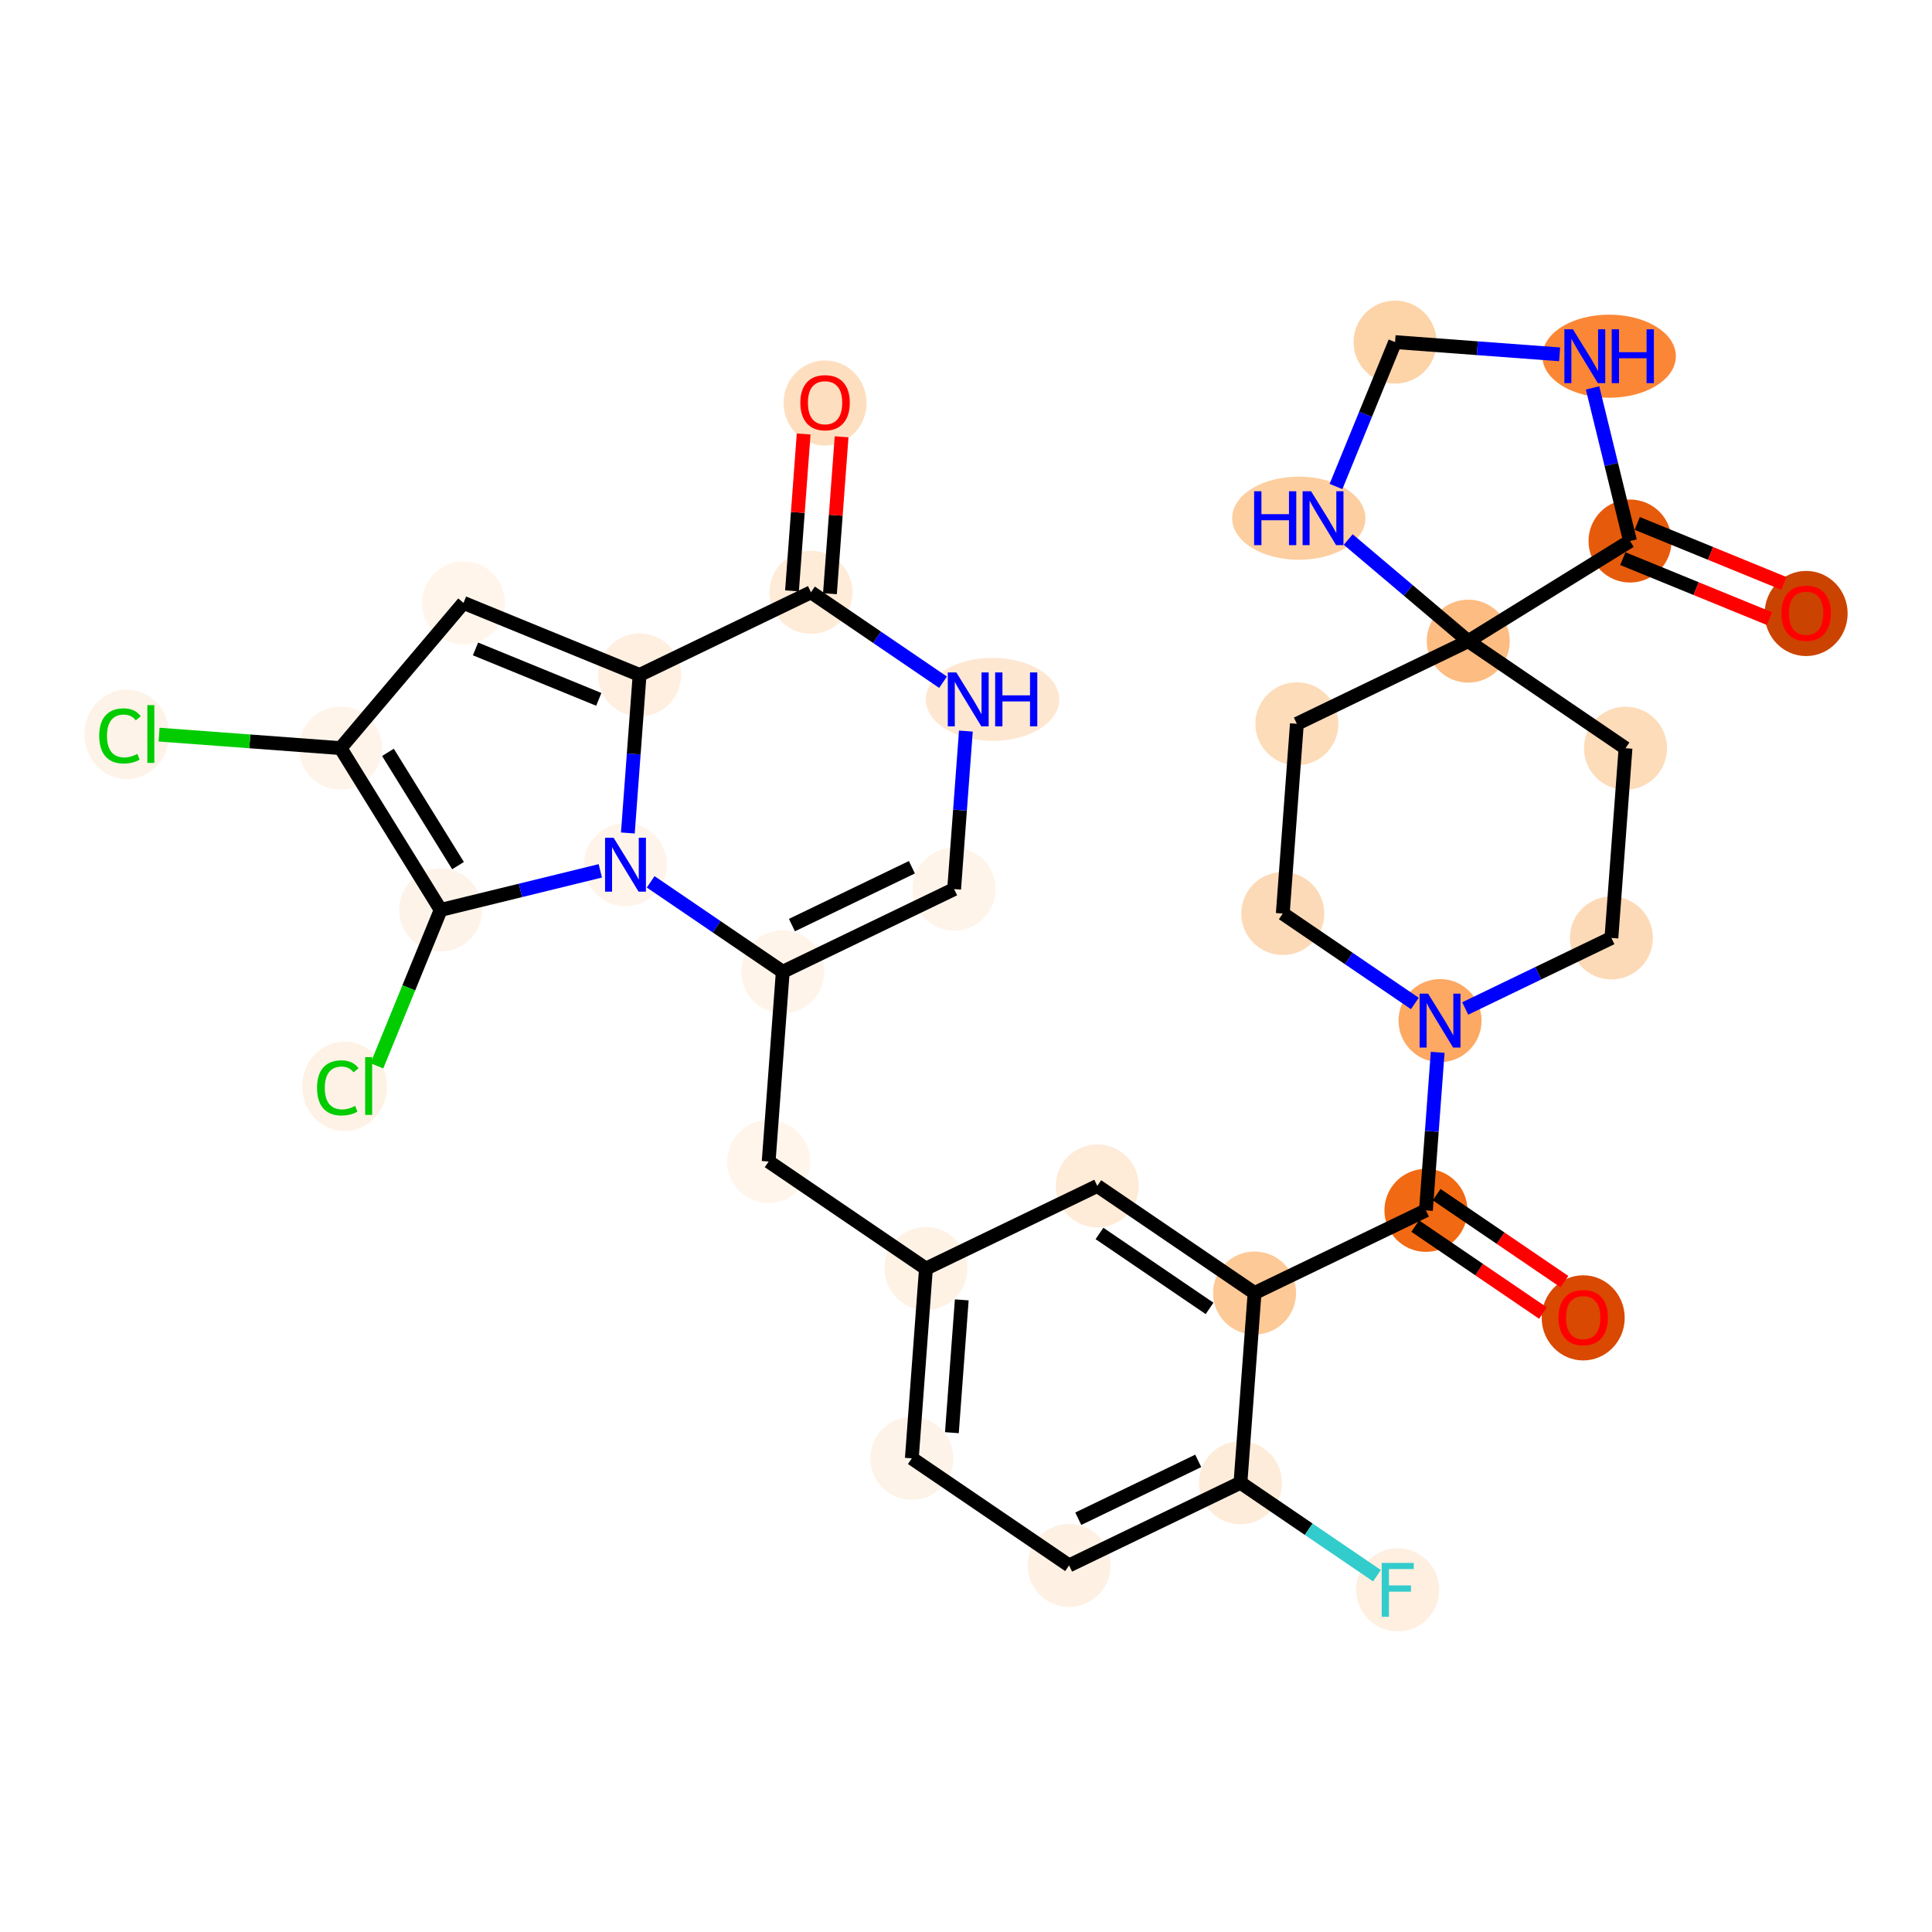 <?xml version='1.0' encoding='iso-8859-1'?>
<svg version='1.1' baseProfile='full'
              xmlns='http://www.w3.org/2000/svg'
                      xmlns:rdkit='http://www.rdkit.org/xml'
                      xmlns:xlink='http://www.w3.org/1999/xlink'
                  xml:space='preserve'
width='280px' height='280px' viewBox='0 0 280 280'>
<!-- END OF HEADER -->
<rect style='opacity:1.0;fill:#FFFFFF;stroke:none' width='280' height='280' x='0' y='0'> </rect>
<ellipse cx='229.45' cy='190.994' rx='5.515' ry='5.67'  style='fill:#D94901;fill-rule:evenodd;stroke:#D94901;stroke-width:1.0px;stroke-linecap:butt;stroke-linejoin:miter;stroke-opacity:1' />
<ellipse cx='206.657' cy='175.415' rx='5.515' ry='5.515'  style='fill:#F16913;fill-rule:evenodd;stroke:#F16913;stroke-width:1.0px;stroke-linecap:butt;stroke-linejoin:miter;stroke-opacity:1' />
<ellipse cx='181.821' cy='187.394' rx='5.515' ry='5.515'  style='fill:#FDC997;fill-rule:evenodd;stroke:#FDC997;stroke-width:1.0px;stroke-linecap:butt;stroke-linejoin:miter;stroke-opacity:1' />
<ellipse cx='159.029' cy='171.875' rx='5.515' ry='5.515'  style='fill:#FEEBD8;fill-rule:evenodd;stroke:#FEEBD8;stroke-width:1.0px;stroke-linecap:butt;stroke-linejoin:miter;stroke-opacity:1' />
<ellipse cx='134.193' cy='183.854' rx='5.515' ry='5.515'  style='fill:#FEF2E5;fill-rule:evenodd;stroke:#FEF2E5;stroke-width:1.0px;stroke-linecap:butt;stroke-linejoin:miter;stroke-opacity:1' />
<ellipse cx='111.4' cy='168.335' rx='5.515' ry='5.515'  style='fill:#FFF5EB;fill-rule:evenodd;stroke:#FFF5EB;stroke-width:1.0px;stroke-linecap:butt;stroke-linejoin:miter;stroke-opacity:1' />
<ellipse cx='113.444' cy='140.836' rx='5.515' ry='5.515'  style='fill:#FEF4E9;fill-rule:evenodd;stroke:#FEF4E9;stroke-width:1.0px;stroke-linecap:butt;stroke-linejoin:miter;stroke-opacity:1' />
<ellipse cx='138.28' cy='128.857' rx='5.515' ry='5.515'  style='fill:#FEF4EA;fill-rule:evenodd;stroke:#FEF4EA;stroke-width:1.0px;stroke-linecap:butt;stroke-linejoin:miter;stroke-opacity:1' />
<ellipse cx='143.848' cy='101.359' rx='9.172' ry='5.522'  style='fill:#FEE7D1;fill-rule:evenodd;stroke:#FEE7D1;stroke-width:1.0px;stroke-linecap:butt;stroke-linejoin:miter;stroke-opacity:1' />
<ellipse cx='117.532' cy='85.839' rx='5.515' ry='5.515'  style='fill:#FEEBD8;fill-rule:evenodd;stroke:#FEEBD8;stroke-width:1.0px;stroke-linecap:butt;stroke-linejoin:miter;stroke-opacity:1' />
<ellipse cx='119.575' cy='58.402' rx='5.515' ry='5.67'  style='fill:#FDDFC0;fill-rule:evenodd;stroke:#FDDFC0;stroke-width:1.0px;stroke-linecap:butt;stroke-linejoin:miter;stroke-opacity:1' />
<ellipse cx='92.695' cy='97.819' rx='5.515' ry='5.515'  style='fill:#FEEFE0;fill-rule:evenodd;stroke:#FEEFE0;stroke-width:1.0px;stroke-linecap:butt;stroke-linejoin:miter;stroke-opacity:1' />
<ellipse cx='67.174' cy='87.377' rx='5.515' ry='5.515'  style='fill:#FFF5EB;fill-rule:evenodd;stroke:#FFF5EB;stroke-width:1.0px;stroke-linecap:butt;stroke-linejoin:miter;stroke-opacity:1' />
<ellipse cx='49.358' cy='108.423' rx='5.515' ry='5.515'  style='fill:#FEF4E9;fill-rule:evenodd;stroke:#FEF4E9;stroke-width:1.0px;stroke-linecap:butt;stroke-linejoin:miter;stroke-opacity:1' />
<ellipse cx='18.374' cy='106.429' rx='5.647' ry='5.99'  style='fill:#FEF3E8;fill-rule:evenodd;stroke:#FEF3E8;stroke-width:1.0px;stroke-linecap:butt;stroke-linejoin:miter;stroke-opacity:1' />
<ellipse cx='63.867' cy='131.871' rx='5.515' ry='5.515'  style='fill:#FEF3E8;fill-rule:evenodd;stroke:#FEF3E8;stroke-width:1.0px;stroke-linecap:butt;stroke-linejoin:miter;stroke-opacity:1' />
<ellipse cx='49.941' cy='157.441' rx='5.647' ry='5.99'  style='fill:#FEF2E6;fill-rule:evenodd;stroke:#FEF2E6;stroke-width:1.0px;stroke-linecap:butt;stroke-linejoin:miter;stroke-opacity:1' />
<ellipse cx='90.651' cy='125.317' rx='5.515' ry='5.522'  style='fill:#FEF4EA;fill-rule:evenodd;stroke:#FEF4EA;stroke-width:1.0px;stroke-linecap:butt;stroke-linejoin:miter;stroke-opacity:1' />
<ellipse cx='132.149' cy='211.352' rx='5.515' ry='5.515'  style='fill:#FEF3E8;fill-rule:evenodd;stroke:#FEF3E8;stroke-width:1.0px;stroke-linecap:butt;stroke-linejoin:miter;stroke-opacity:1' />
<ellipse cx='154.941' cy='226.871' rx='5.515' ry='5.515'  style='fill:#FEF1E4;fill-rule:evenodd;stroke:#FEF1E4;stroke-width:1.0px;stroke-linecap:butt;stroke-linejoin:miter;stroke-opacity:1' />
<ellipse cx='179.777' cy='214.892' rx='5.515' ry='5.515'  style='fill:#FEECDA;fill-rule:evenodd;stroke:#FEECDA;stroke-width:1.0px;stroke-linecap:butt;stroke-linejoin:miter;stroke-opacity:1' />
<ellipse cx='202.57' cy='230.411' rx='5.515' ry='5.522'  style='fill:#FEEFE0;fill-rule:evenodd;stroke:#FEEFE0;stroke-width:1.0px;stroke-linecap:butt;stroke-linejoin:miter;stroke-opacity:1' />
<ellipse cx='208.701' cy='147.916' rx='5.515' ry='5.522'  style='fill:#FDA863;fill-rule:evenodd;stroke:#FDA863;stroke-width:1.0px;stroke-linecap:butt;stroke-linejoin:miter;stroke-opacity:1' />
<ellipse cx='233.538' cy='135.937' rx='5.515' ry='5.515'  style='fill:#FDDAB7;fill-rule:evenodd;stroke:#FDDAB7;stroke-width:1.0px;stroke-linecap:butt;stroke-linejoin:miter;stroke-opacity:1' />
<ellipse cx='235.581' cy='108.438' rx='5.515' ry='5.515'  style='fill:#FDDCBA;fill-rule:evenodd;stroke:#FDDCBA;stroke-width:1.0px;stroke-linecap:butt;stroke-linejoin:miter;stroke-opacity:1' />
<ellipse cx='212.789' cy='92.919' rx='5.515' ry='5.515'  style='fill:#FDBC82;fill-rule:evenodd;stroke:#FDBC82;stroke-width:1.0px;stroke-linecap:butt;stroke-linejoin:miter;stroke-opacity:1' />
<ellipse cx='187.953' cy='104.899' rx='5.515' ry='5.515'  style='fill:#FDDCBA;fill-rule:evenodd;stroke:#FDDCBA;stroke-width:1.0px;stroke-linecap:butt;stroke-linejoin:miter;stroke-opacity:1' />
<ellipse cx='185.909' cy='132.397' rx='5.515' ry='5.515'  style='fill:#FDDAB7;fill-rule:evenodd;stroke:#FDDAB7;stroke-width:1.0px;stroke-linecap:butt;stroke-linejoin:miter;stroke-opacity:1' />
<ellipse cx='188.231' cy='75.103' rx='9.156' ry='5.522'  style='fill:#FDCE9F;fill-rule:evenodd;stroke:#FDCE9F;stroke-width:1.0px;stroke-linecap:butt;stroke-linejoin:miter;stroke-opacity:1' />
<ellipse cx='202.185' cy='49.582' rx='5.515' ry='5.515'  style='fill:#FDD3A8;fill-rule:evenodd;stroke:#FDD3A8;stroke-width:1.0px;stroke-linecap:butt;stroke-linejoin:miter;stroke-opacity:1' />
<ellipse cx='233.207' cy='51.625' rx='9.172' ry='5.522'  style='fill:#FB8736;fill-rule:evenodd;stroke:#FB8736;stroke-width:1.0px;stroke-linecap:butt;stroke-linejoin:miter;stroke-opacity:1' />
<ellipse cx='236.237' cy='78.41' rx='5.515' ry='5.515'  style='fill:#E65A0B;fill-rule:evenodd;stroke:#E65A0B;stroke-width:1.0px;stroke-linecap:butt;stroke-linejoin:miter;stroke-opacity:1' />
<ellipse cx='261.758' cy='88.912' rx='5.515' ry='5.67'  style='fill:#CB4301;fill-rule:evenodd;stroke:#CB4301;stroke-width:1.0px;stroke-linecap:butt;stroke-linejoin:miter;stroke-opacity:1' />
<path class='bond-0 atom-0 atom-1' d='M 226.728,185.744 L 217.469,179.44' style='fill:none;fill-rule:evenodd;stroke:#FF0000;stroke-width:2.0px;stroke-linecap:butt;stroke-linejoin:miter;stroke-opacity:1' />
<path class='bond-0 atom-0 atom-1' d='M 217.469,179.44 L 208.209,173.135' style='fill:none;fill-rule:evenodd;stroke:#000000;stroke-width:2.0px;stroke-linecap:butt;stroke-linejoin:miter;stroke-opacity:1' />
<path class='bond-0 atom-0 atom-1' d='M 223.624,190.303 L 214.365,183.998' style='fill:none;fill-rule:evenodd;stroke:#FF0000;stroke-width:2.0px;stroke-linecap:butt;stroke-linejoin:miter;stroke-opacity:1' />
<path class='bond-0 atom-0 atom-1' d='M 214.365,183.998 L 205.106,177.694' style='fill:none;fill-rule:evenodd;stroke:#000000;stroke-width:2.0px;stroke-linecap:butt;stroke-linejoin:miter;stroke-opacity:1' />
<path class='bond-1 atom-1 atom-2' d='M 206.657,175.415 L 181.821,187.394' style='fill:none;fill-rule:evenodd;stroke:#000000;stroke-width:2.0px;stroke-linecap:butt;stroke-linejoin:miter;stroke-opacity:1' />
<path class='bond-21 atom-1 atom-22' d='M 206.657,175.415 L 207.509,163.962' style='fill:none;fill-rule:evenodd;stroke:#000000;stroke-width:2.0px;stroke-linecap:butt;stroke-linejoin:miter;stroke-opacity:1' />
<path class='bond-21 atom-1 atom-22' d='M 207.509,163.962 L 208.36,152.51' style='fill:none;fill-rule:evenodd;stroke:#0000FF;stroke-width:2.0px;stroke-linecap:butt;stroke-linejoin:miter;stroke-opacity:1' />
<path class='bond-2 atom-2 atom-3' d='M 181.821,187.394 L 159.029,171.875' style='fill:none;fill-rule:evenodd;stroke:#000000;stroke-width:2.0px;stroke-linecap:butt;stroke-linejoin:miter;stroke-opacity:1' />
<path class='bond-2 atom-2 atom-3' d='M 175.299,189.624 L 159.344,178.761' style='fill:none;fill-rule:evenodd;stroke:#000000;stroke-width:2.0px;stroke-linecap:butt;stroke-linejoin:miter;stroke-opacity:1' />
<path class='bond-32 atom-20 atom-2' d='M 179.777,214.892 L 181.821,187.394' style='fill:none;fill-rule:evenodd;stroke:#000000;stroke-width:2.0px;stroke-linecap:butt;stroke-linejoin:miter;stroke-opacity:1' />
<path class='bond-3 atom-3 atom-4' d='M 159.029,171.875 L 134.193,183.854' style='fill:none;fill-rule:evenodd;stroke:#000000;stroke-width:2.0px;stroke-linecap:butt;stroke-linejoin:miter;stroke-opacity:1' />
<path class='bond-4 atom-4 atom-5' d='M 134.193,183.854 L 111.4,168.335' style='fill:none;fill-rule:evenodd;stroke:#000000;stroke-width:2.0px;stroke-linecap:butt;stroke-linejoin:miter;stroke-opacity:1' />
<path class='bond-17 atom-4 atom-18' d='M 134.193,183.854 L 132.149,211.352' style='fill:none;fill-rule:evenodd;stroke:#000000;stroke-width:2.0px;stroke-linecap:butt;stroke-linejoin:miter;stroke-opacity:1' />
<path class='bond-17 atom-4 atom-18' d='M 139.386,188.387 L 137.955,207.636' style='fill:none;fill-rule:evenodd;stroke:#000000;stroke-width:2.0px;stroke-linecap:butt;stroke-linejoin:miter;stroke-opacity:1' />
<path class='bond-5 atom-5 atom-6' d='M 111.4,168.335 L 113.444,140.836' style='fill:none;fill-rule:evenodd;stroke:#000000;stroke-width:2.0px;stroke-linecap:butt;stroke-linejoin:miter;stroke-opacity:1' />
<path class='bond-6 atom-6 atom-7' d='M 113.444,140.836 L 138.28,128.857' style='fill:none;fill-rule:evenodd;stroke:#000000;stroke-width:2.0px;stroke-linecap:butt;stroke-linejoin:miter;stroke-opacity:1' />
<path class='bond-6 atom-6 atom-7' d='M 114.774,134.072 L 132.159,125.687' style='fill:none;fill-rule:evenodd;stroke:#000000;stroke-width:2.0px;stroke-linecap:butt;stroke-linejoin:miter;stroke-opacity:1' />
<path class='bond-34 atom-17 atom-6' d='M 94.302,127.803 L 103.873,134.32' style='fill:none;fill-rule:evenodd;stroke:#0000FF;stroke-width:2.0px;stroke-linecap:butt;stroke-linejoin:miter;stroke-opacity:1' />
<path class='bond-34 atom-17 atom-6' d='M 103.873,134.32 L 113.444,140.836' style='fill:none;fill-rule:evenodd;stroke:#000000;stroke-width:2.0px;stroke-linecap:butt;stroke-linejoin:miter;stroke-opacity:1' />
<path class='bond-7 atom-7 atom-8' d='M 138.28,128.857 L 139.131,117.405' style='fill:none;fill-rule:evenodd;stroke:#000000;stroke-width:2.0px;stroke-linecap:butt;stroke-linejoin:miter;stroke-opacity:1' />
<path class='bond-7 atom-7 atom-8' d='M 139.131,117.405 L 139.983,105.952' style='fill:none;fill-rule:evenodd;stroke:#0000FF;stroke-width:2.0px;stroke-linecap:butt;stroke-linejoin:miter;stroke-opacity:1' />
<path class='bond-8 atom-8 atom-9' d='M 136.673,98.873 L 127.102,92.356' style='fill:none;fill-rule:evenodd;stroke:#0000FF;stroke-width:2.0px;stroke-linecap:butt;stroke-linejoin:miter;stroke-opacity:1' />
<path class='bond-8 atom-8 atom-9' d='M 127.102,92.356 L 117.532,85.839' style='fill:none;fill-rule:evenodd;stroke:#000000;stroke-width:2.0px;stroke-linecap:butt;stroke-linejoin:miter;stroke-opacity:1' />
<path class='bond-9 atom-9 atom-10' d='M 120.281,86.044 L 121.126,74.674' style='fill:none;fill-rule:evenodd;stroke:#000000;stroke-width:2.0px;stroke-linecap:butt;stroke-linejoin:miter;stroke-opacity:1' />
<path class='bond-9 atom-9 atom-10' d='M 121.126,74.674 L 121.971,63.305' style='fill:none;fill-rule:evenodd;stroke:#FF0000;stroke-width:2.0px;stroke-linecap:butt;stroke-linejoin:miter;stroke-opacity:1' />
<path class='bond-9 atom-9 atom-10' d='M 114.782,85.635 L 115.627,74.265' style='fill:none;fill-rule:evenodd;stroke:#000000;stroke-width:2.0px;stroke-linecap:butt;stroke-linejoin:miter;stroke-opacity:1' />
<path class='bond-9 atom-9 atom-10' d='M 115.627,74.265 L 116.472,62.896' style='fill:none;fill-rule:evenodd;stroke:#FF0000;stroke-width:2.0px;stroke-linecap:butt;stroke-linejoin:miter;stroke-opacity:1' />
<path class='bond-10 atom-9 atom-11' d='M 117.532,85.839 L 92.695,97.819' style='fill:none;fill-rule:evenodd;stroke:#000000;stroke-width:2.0px;stroke-linecap:butt;stroke-linejoin:miter;stroke-opacity:1' />
<path class='bond-11 atom-11 atom-12' d='M 92.695,97.819 L 67.174,87.377' style='fill:none;fill-rule:evenodd;stroke:#000000;stroke-width:2.0px;stroke-linecap:butt;stroke-linejoin:miter;stroke-opacity:1' />
<path class='bond-11 atom-11 atom-12' d='M 86.779,101.357 L 68.914,94.048' style='fill:none;fill-rule:evenodd;stroke:#000000;stroke-width:2.0px;stroke-linecap:butt;stroke-linejoin:miter;stroke-opacity:1' />
<path class='bond-36 atom-17 atom-11' d='M 90.993,120.723 L 91.844,109.271' style='fill:none;fill-rule:evenodd;stroke:#0000FF;stroke-width:2.0px;stroke-linecap:butt;stroke-linejoin:miter;stroke-opacity:1' />
<path class='bond-36 atom-17 atom-11' d='M 91.844,109.271 L 92.695,97.819' style='fill:none;fill-rule:evenodd;stroke:#000000;stroke-width:2.0px;stroke-linecap:butt;stroke-linejoin:miter;stroke-opacity:1' />
<path class='bond-12 atom-12 atom-13' d='M 67.174,87.377 L 49.358,108.423' style='fill:none;fill-rule:evenodd;stroke:#000000;stroke-width:2.0px;stroke-linecap:butt;stroke-linejoin:miter;stroke-opacity:1' />
<path class='bond-13 atom-13 atom-14' d='M 49.358,108.423 L 36.207,107.445' style='fill:none;fill-rule:evenodd;stroke:#000000;stroke-width:2.0px;stroke-linecap:butt;stroke-linejoin:miter;stroke-opacity:1' />
<path class='bond-13 atom-13 atom-14' d='M 36.207,107.445 L 23.056,106.468' style='fill:none;fill-rule:evenodd;stroke:#00CC00;stroke-width:2.0px;stroke-linecap:butt;stroke-linejoin:miter;stroke-opacity:1' />
<path class='bond-14 atom-13 atom-15' d='M 49.358,108.423 L 63.867,131.871' style='fill:none;fill-rule:evenodd;stroke:#000000;stroke-width:2.0px;stroke-linecap:butt;stroke-linejoin:miter;stroke-opacity:1' />
<path class='bond-14 atom-13 atom-15' d='M 56.224,109.038 L 66.38,125.452' style='fill:none;fill-rule:evenodd;stroke:#000000;stroke-width:2.0px;stroke-linecap:butt;stroke-linejoin:miter;stroke-opacity:1' />
<path class='bond-15 atom-15 atom-16' d='M 63.867,131.871 L 59.245,143.169' style='fill:none;fill-rule:evenodd;stroke:#000000;stroke-width:2.0px;stroke-linecap:butt;stroke-linejoin:miter;stroke-opacity:1' />
<path class='bond-15 atom-15 atom-16' d='M 59.245,143.169 L 54.623,154.467' style='fill:none;fill-rule:evenodd;stroke:#00CC00;stroke-width:2.0px;stroke-linecap:butt;stroke-linejoin:miter;stroke-opacity:1' />
<path class='bond-16 atom-15 atom-17' d='M 63.867,131.871 L 75.434,129.041' style='fill:none;fill-rule:evenodd;stroke:#000000;stroke-width:2.0px;stroke-linecap:butt;stroke-linejoin:miter;stroke-opacity:1' />
<path class='bond-16 atom-15 atom-17' d='M 75.434,129.041 L 87.001,126.21' style='fill:none;fill-rule:evenodd;stroke:#0000FF;stroke-width:2.0px;stroke-linecap:butt;stroke-linejoin:miter;stroke-opacity:1' />
<path class='bond-18 atom-18 atom-19' d='M 132.149,211.352 L 154.941,226.871' style='fill:none;fill-rule:evenodd;stroke:#000000;stroke-width:2.0px;stroke-linecap:butt;stroke-linejoin:miter;stroke-opacity:1' />
<path class='bond-19 atom-19 atom-20' d='M 154.941,226.871 L 179.777,214.892' style='fill:none;fill-rule:evenodd;stroke:#000000;stroke-width:2.0px;stroke-linecap:butt;stroke-linejoin:miter;stroke-opacity:1' />
<path class='bond-19 atom-19 atom-20' d='M 156.271,220.107 L 173.656,211.722' style='fill:none;fill-rule:evenodd;stroke:#000000;stroke-width:2.0px;stroke-linecap:butt;stroke-linejoin:miter;stroke-opacity:1' />
<path class='bond-20 atom-20 atom-21' d='M 179.777,214.892 L 189.668,221.627' style='fill:none;fill-rule:evenodd;stroke:#000000;stroke-width:2.0px;stroke-linecap:butt;stroke-linejoin:miter;stroke-opacity:1' />
<path class='bond-20 atom-20 atom-21' d='M 189.668,221.627 L 199.559,228.361' style='fill:none;fill-rule:evenodd;stroke:#33CCCC;stroke-width:2.0px;stroke-linecap:butt;stroke-linejoin:miter;stroke-opacity:1' />
<path class='bond-22 atom-22 atom-23' d='M 212.352,146.155 L 222.945,141.046' style='fill:none;fill-rule:evenodd;stroke:#0000FF;stroke-width:2.0px;stroke-linecap:butt;stroke-linejoin:miter;stroke-opacity:1' />
<path class='bond-22 atom-22 atom-23' d='M 222.945,141.046 L 233.538,135.937' style='fill:none;fill-rule:evenodd;stroke:#000000;stroke-width:2.0px;stroke-linecap:butt;stroke-linejoin:miter;stroke-opacity:1' />
<path class='bond-33 atom-27 atom-22' d='M 185.909,132.397 L 195.48,138.914' style='fill:none;fill-rule:evenodd;stroke:#000000;stroke-width:2.0px;stroke-linecap:butt;stroke-linejoin:miter;stroke-opacity:1' />
<path class='bond-33 atom-27 atom-22' d='M 195.48,138.914 L 205.05,145.43' style='fill:none;fill-rule:evenodd;stroke:#0000FF;stroke-width:2.0px;stroke-linecap:butt;stroke-linejoin:miter;stroke-opacity:1' />
<path class='bond-23 atom-23 atom-24' d='M 233.538,135.937 L 235.581,108.438' style='fill:none;fill-rule:evenodd;stroke:#000000;stroke-width:2.0px;stroke-linecap:butt;stroke-linejoin:miter;stroke-opacity:1' />
<path class='bond-24 atom-24 atom-25' d='M 235.581,108.438 L 212.789,92.919' style='fill:none;fill-rule:evenodd;stroke:#000000;stroke-width:2.0px;stroke-linecap:butt;stroke-linejoin:miter;stroke-opacity:1' />
<path class='bond-25 atom-25 atom-26' d='M 212.789,92.919 L 187.953,104.899' style='fill:none;fill-rule:evenodd;stroke:#000000;stroke-width:2.0px;stroke-linecap:butt;stroke-linejoin:miter;stroke-opacity:1' />
<path class='bond-27 atom-25 atom-28' d='M 212.789,92.919 L 204.092,85.556' style='fill:none;fill-rule:evenodd;stroke:#000000;stroke-width:2.0px;stroke-linecap:butt;stroke-linejoin:miter;stroke-opacity:1' />
<path class='bond-27 atom-25 atom-28' d='M 204.092,85.556 L 195.394,78.193' style='fill:none;fill-rule:evenodd;stroke:#0000FF;stroke-width:2.0px;stroke-linecap:butt;stroke-linejoin:miter;stroke-opacity:1' />
<path class='bond-35 atom-31 atom-25' d='M 236.237,78.41 L 212.789,92.919' style='fill:none;fill-rule:evenodd;stroke:#000000;stroke-width:2.0px;stroke-linecap:butt;stroke-linejoin:miter;stroke-opacity:1' />
<path class='bond-26 atom-26 atom-27' d='M 187.953,104.899 L 185.909,132.397' style='fill:none;fill-rule:evenodd;stroke:#000000;stroke-width:2.0px;stroke-linecap:butt;stroke-linejoin:miter;stroke-opacity:1' />
<path class='bond-28 atom-28 atom-29' d='M 193.623,70.509 L 197.904,60.045' style='fill:none;fill-rule:evenodd;stroke:#0000FF;stroke-width:2.0px;stroke-linecap:butt;stroke-linejoin:miter;stroke-opacity:1' />
<path class='bond-28 atom-28 atom-29' d='M 197.904,60.045 L 202.185,49.582' style='fill:none;fill-rule:evenodd;stroke:#000000;stroke-width:2.0px;stroke-linecap:butt;stroke-linejoin:miter;stroke-opacity:1' />
<path class='bond-29 atom-29 atom-30' d='M 202.185,49.582 L 214.109,50.468' style='fill:none;fill-rule:evenodd;stroke:#000000;stroke-width:2.0px;stroke-linecap:butt;stroke-linejoin:miter;stroke-opacity:1' />
<path class='bond-29 atom-29 atom-30' d='M 214.109,50.468 L 226.032,51.354' style='fill:none;fill-rule:evenodd;stroke:#0000FF;stroke-width:2.0px;stroke-linecap:butt;stroke-linejoin:miter;stroke-opacity:1' />
<path class='bond-30 atom-30 atom-31' d='M 230.807,56.219 L 233.522,67.314' style='fill:none;fill-rule:evenodd;stroke:#0000FF;stroke-width:2.0px;stroke-linecap:butt;stroke-linejoin:miter;stroke-opacity:1' />
<path class='bond-30 atom-30 atom-31' d='M 233.522,67.314 L 236.237,78.41' style='fill:none;fill-rule:evenodd;stroke:#000000;stroke-width:2.0px;stroke-linecap:butt;stroke-linejoin:miter;stroke-opacity:1' />
<path class='bond-31 atom-31 atom-32' d='M 235.193,80.962 L 245.816,85.308' style='fill:none;fill-rule:evenodd;stroke:#000000;stroke-width:2.0px;stroke-linecap:butt;stroke-linejoin:miter;stroke-opacity:1' />
<path class='bond-31 atom-31 atom-32' d='M 245.816,85.308 L 256.44,89.654' style='fill:none;fill-rule:evenodd;stroke:#FF0000;stroke-width:2.0px;stroke-linecap:butt;stroke-linejoin:miter;stroke-opacity:1' />
<path class='bond-31 atom-31 atom-32' d='M 237.281,75.858 L 247.904,80.204' style='fill:none;fill-rule:evenodd;stroke:#000000;stroke-width:2.0px;stroke-linecap:butt;stroke-linejoin:miter;stroke-opacity:1' />
<path class='bond-31 atom-31 atom-32' d='M 247.904,80.204 L 258.528,84.55' style='fill:none;fill-rule:evenodd;stroke:#FF0000;stroke-width:2.0px;stroke-linecap:butt;stroke-linejoin:miter;stroke-opacity:1' />
<path  class='atom-0' d='M 225.865 190.956
Q 225.865 189.081, 226.792 188.033
Q 227.718 186.985, 229.45 186.985
Q 231.182 186.985, 232.108 188.033
Q 233.035 189.081, 233.035 190.956
Q 233.035 192.853, 232.097 193.934
Q 231.16 195.004, 229.45 195.004
Q 227.729 195.004, 226.792 193.934
Q 225.865 192.864, 225.865 190.956
M 229.45 194.121
Q 230.641 194.121, 231.281 193.327
Q 231.932 192.522, 231.932 190.956
Q 231.932 189.423, 231.281 188.651
Q 230.641 187.867, 229.45 187.867
Q 228.259 187.867, 227.608 188.64
Q 226.968 189.412, 226.968 190.956
Q 226.968 192.533, 227.608 193.327
Q 228.259 194.121, 229.45 194.121
' fill='#FF0000'/>
<path  class='atom-8' d='M 138.598 97.454
L 141.157 101.59
Q 141.41 101.998, 141.819 102.737
Q 142.227 103.476, 142.249 103.52
L 142.249 97.454
L 143.285 97.454
L 143.285 105.263
L 142.216 105.263
L 139.469 100.741
Q 139.149 100.211, 138.807 99.605
Q 138.477 98.998, 138.377 98.811
L 138.377 105.263
L 137.363 105.263
L 137.363 97.454
L 138.598 97.454
' fill='#0000FF'/>
<path  class='atom-8' d='M 144.223 97.454
L 145.282 97.454
L 145.282 100.774
L 149.275 100.774
L 149.275 97.454
L 150.333 97.454
L 150.333 105.263
L 149.275 105.263
L 149.275 101.656
L 145.282 101.656
L 145.282 105.263
L 144.223 105.263
L 144.223 97.454
' fill='#0000FF'/>
<path  class='atom-10' d='M 115.991 58.363
Q 115.991 56.488, 116.917 55.44
Q 117.844 54.392, 119.575 54.392
Q 121.307 54.392, 122.233 55.44
Q 123.16 56.488, 123.16 58.363
Q 123.16 60.26, 122.222 61.341
Q 121.285 62.411, 119.575 62.411
Q 117.855 62.411, 116.917 61.341
Q 115.991 60.271, 115.991 58.363
M 119.575 61.529
Q 120.767 61.529, 121.406 60.734
Q 122.057 59.929, 122.057 58.363
Q 122.057 56.83, 121.406 56.058
Q 120.767 55.275, 119.575 55.275
Q 118.384 55.275, 117.733 56.047
Q 117.094 56.819, 117.094 58.363
Q 117.094 59.94, 117.733 60.734
Q 118.384 61.529, 119.575 61.529
' fill='#FF0000'/>
<path  class='atom-14' d='M 14.381 106.649
Q 14.381 104.708, 15.286 103.693
Q 16.201 102.667, 17.933 102.667
Q 19.543 102.667, 20.403 103.803
L 19.675 104.399
Q 19.047 103.572, 17.933 103.572
Q 16.753 103.572, 16.124 104.366
Q 15.506 105.149, 15.506 106.649
Q 15.506 108.193, 16.146 108.987
Q 16.797 109.782, 18.054 109.782
Q 18.914 109.782, 19.918 109.263
L 20.227 110.09
Q 19.819 110.355, 19.201 110.51
Q 18.583 110.664, 17.9 110.664
Q 16.201 110.664, 15.286 109.627
Q 14.381 108.59, 14.381 106.649
' fill='#00CC00'/>
<path  class='atom-14' d='M 21.352 102.193
L 22.367 102.193
L 22.367 110.565
L 21.352 110.565
L 21.352 102.193
' fill='#00CC00'/>
<path  class='atom-16' d='M 45.948 157.662
Q 45.948 155.721, 46.852 154.706
Q 47.768 153.68, 49.5 153.68
Q 51.11 153.68, 51.97 154.816
L 51.242 155.412
Q 50.614 154.585, 49.5 154.585
Q 48.319 154.585, 47.691 155.379
Q 47.073 156.162, 47.073 157.662
Q 47.073 159.206, 47.713 160
Q 48.364 160.794, 49.621 160.794
Q 50.481 160.794, 51.485 160.276
L 51.794 161.103
Q 51.386 161.368, 50.768 161.522
Q 50.15 161.677, 49.467 161.677
Q 47.768 161.677, 46.852 160.64
Q 45.948 159.603, 45.948 157.662
' fill='#00CC00'/>
<path  class='atom-16' d='M 52.919 153.206
L 53.934 153.206
L 53.934 161.577
L 52.919 161.577
L 52.919 153.206
' fill='#00CC00'/>
<path  class='atom-17' d='M 88.925 121.412
L 91.484 125.549
Q 91.738 125.957, 92.146 126.696
Q 92.554 127.435, 92.576 127.479
L 92.576 121.412
L 93.613 121.412
L 93.613 129.222
L 92.543 129.222
L 89.797 124.699
Q 89.477 124.17, 89.135 123.563
Q 88.804 122.957, 88.705 122.769
L 88.705 129.222
L 87.69 129.222
L 87.69 121.412
L 88.925 121.412
' fill='#0000FF'/>
<path  class='atom-21' d='M 200.248 226.507
L 204.892 226.507
L 204.892 227.4
L 201.296 227.4
L 201.296 229.772
L 204.495 229.772
L 204.495 230.676
L 201.296 230.676
L 201.296 234.316
L 200.248 234.316
L 200.248 226.507
' fill='#33CCCC'/>
<path  class='atom-22' d='M 206.975 144.012
L 209.534 148.148
Q 209.788 148.556, 210.196 149.295
Q 210.604 150.034, 210.626 150.078
L 210.626 144.012
L 211.663 144.012
L 211.663 151.821
L 210.593 151.821
L 207.846 147.298
Q 207.527 146.769, 207.185 146.162
Q 206.854 145.556, 206.755 145.368
L 206.755 151.821
L 205.74 151.821
L 205.74 144.012
L 206.975 144.012
' fill='#0000FF'/>
<path  class='atom-28' d='M 181.756 71.198
L 182.815 71.198
L 182.815 74.518
L 186.808 74.518
L 186.808 71.198
L 187.867 71.198
L 187.867 79.007
L 186.808 79.007
L 186.808 75.4
L 182.815 75.4
L 182.815 79.007
L 181.756 79.007
L 181.756 71.198
' fill='#0000FF'/>
<path  class='atom-28' d='M 190.017 71.198
L 192.576 75.334
Q 192.83 75.742, 193.238 76.481
Q 193.646 77.22, 193.668 77.264
L 193.668 71.198
L 194.705 71.198
L 194.705 79.007
L 193.635 79.007
L 190.889 74.485
Q 190.569 73.956, 190.227 73.349
Q 189.896 72.742, 189.797 72.555
L 189.797 79.007
L 188.782 79.007
L 188.782 71.198
L 190.017 71.198
' fill='#0000FF'/>
<path  class='atom-30' d='M 227.957 47.721
L 230.516 51.857
Q 230.77 52.265, 231.178 53.004
Q 231.586 53.743, 231.608 53.787
L 231.608 47.721
L 232.645 47.721
L 232.645 55.53
L 231.575 55.53
L 228.828 51.008
Q 228.509 50.478, 228.167 49.872
Q 227.836 49.265, 227.736 49.078
L 227.736 55.53
L 226.722 55.53
L 226.722 47.721
L 227.957 47.721
' fill='#0000FF'/>
<path  class='atom-30' d='M 233.582 47.721
L 234.641 47.721
L 234.641 51.041
L 238.634 51.041
L 238.634 47.721
L 239.693 47.721
L 239.693 55.53
L 238.634 55.53
L 238.634 51.923
L 234.641 51.923
L 234.641 55.53
L 233.582 55.53
L 233.582 47.721
' fill='#0000FF'/>
<path  class='atom-32' d='M 258.173 88.873
Q 258.173 86.998, 259.1 85.95
Q 260.026 84.902, 261.758 84.902
Q 263.49 84.902, 264.416 85.95
Q 265.343 86.998, 265.343 88.873
Q 265.343 90.77, 264.405 91.851
Q 263.467 92.921, 261.758 92.921
Q 260.037 92.921, 259.1 91.851
Q 258.173 90.781, 258.173 88.873
M 261.758 92.038
Q 262.949 92.038, 263.589 91.244
Q 264.24 90.439, 264.24 88.873
Q 264.24 87.34, 263.589 86.568
Q 262.949 85.784, 261.758 85.784
Q 260.567 85.784, 259.916 86.557
Q 259.276 87.329, 259.276 88.873
Q 259.276 90.45, 259.916 91.244
Q 260.567 92.038, 261.758 92.038
' fill='#FF0000'/>
</svg>
